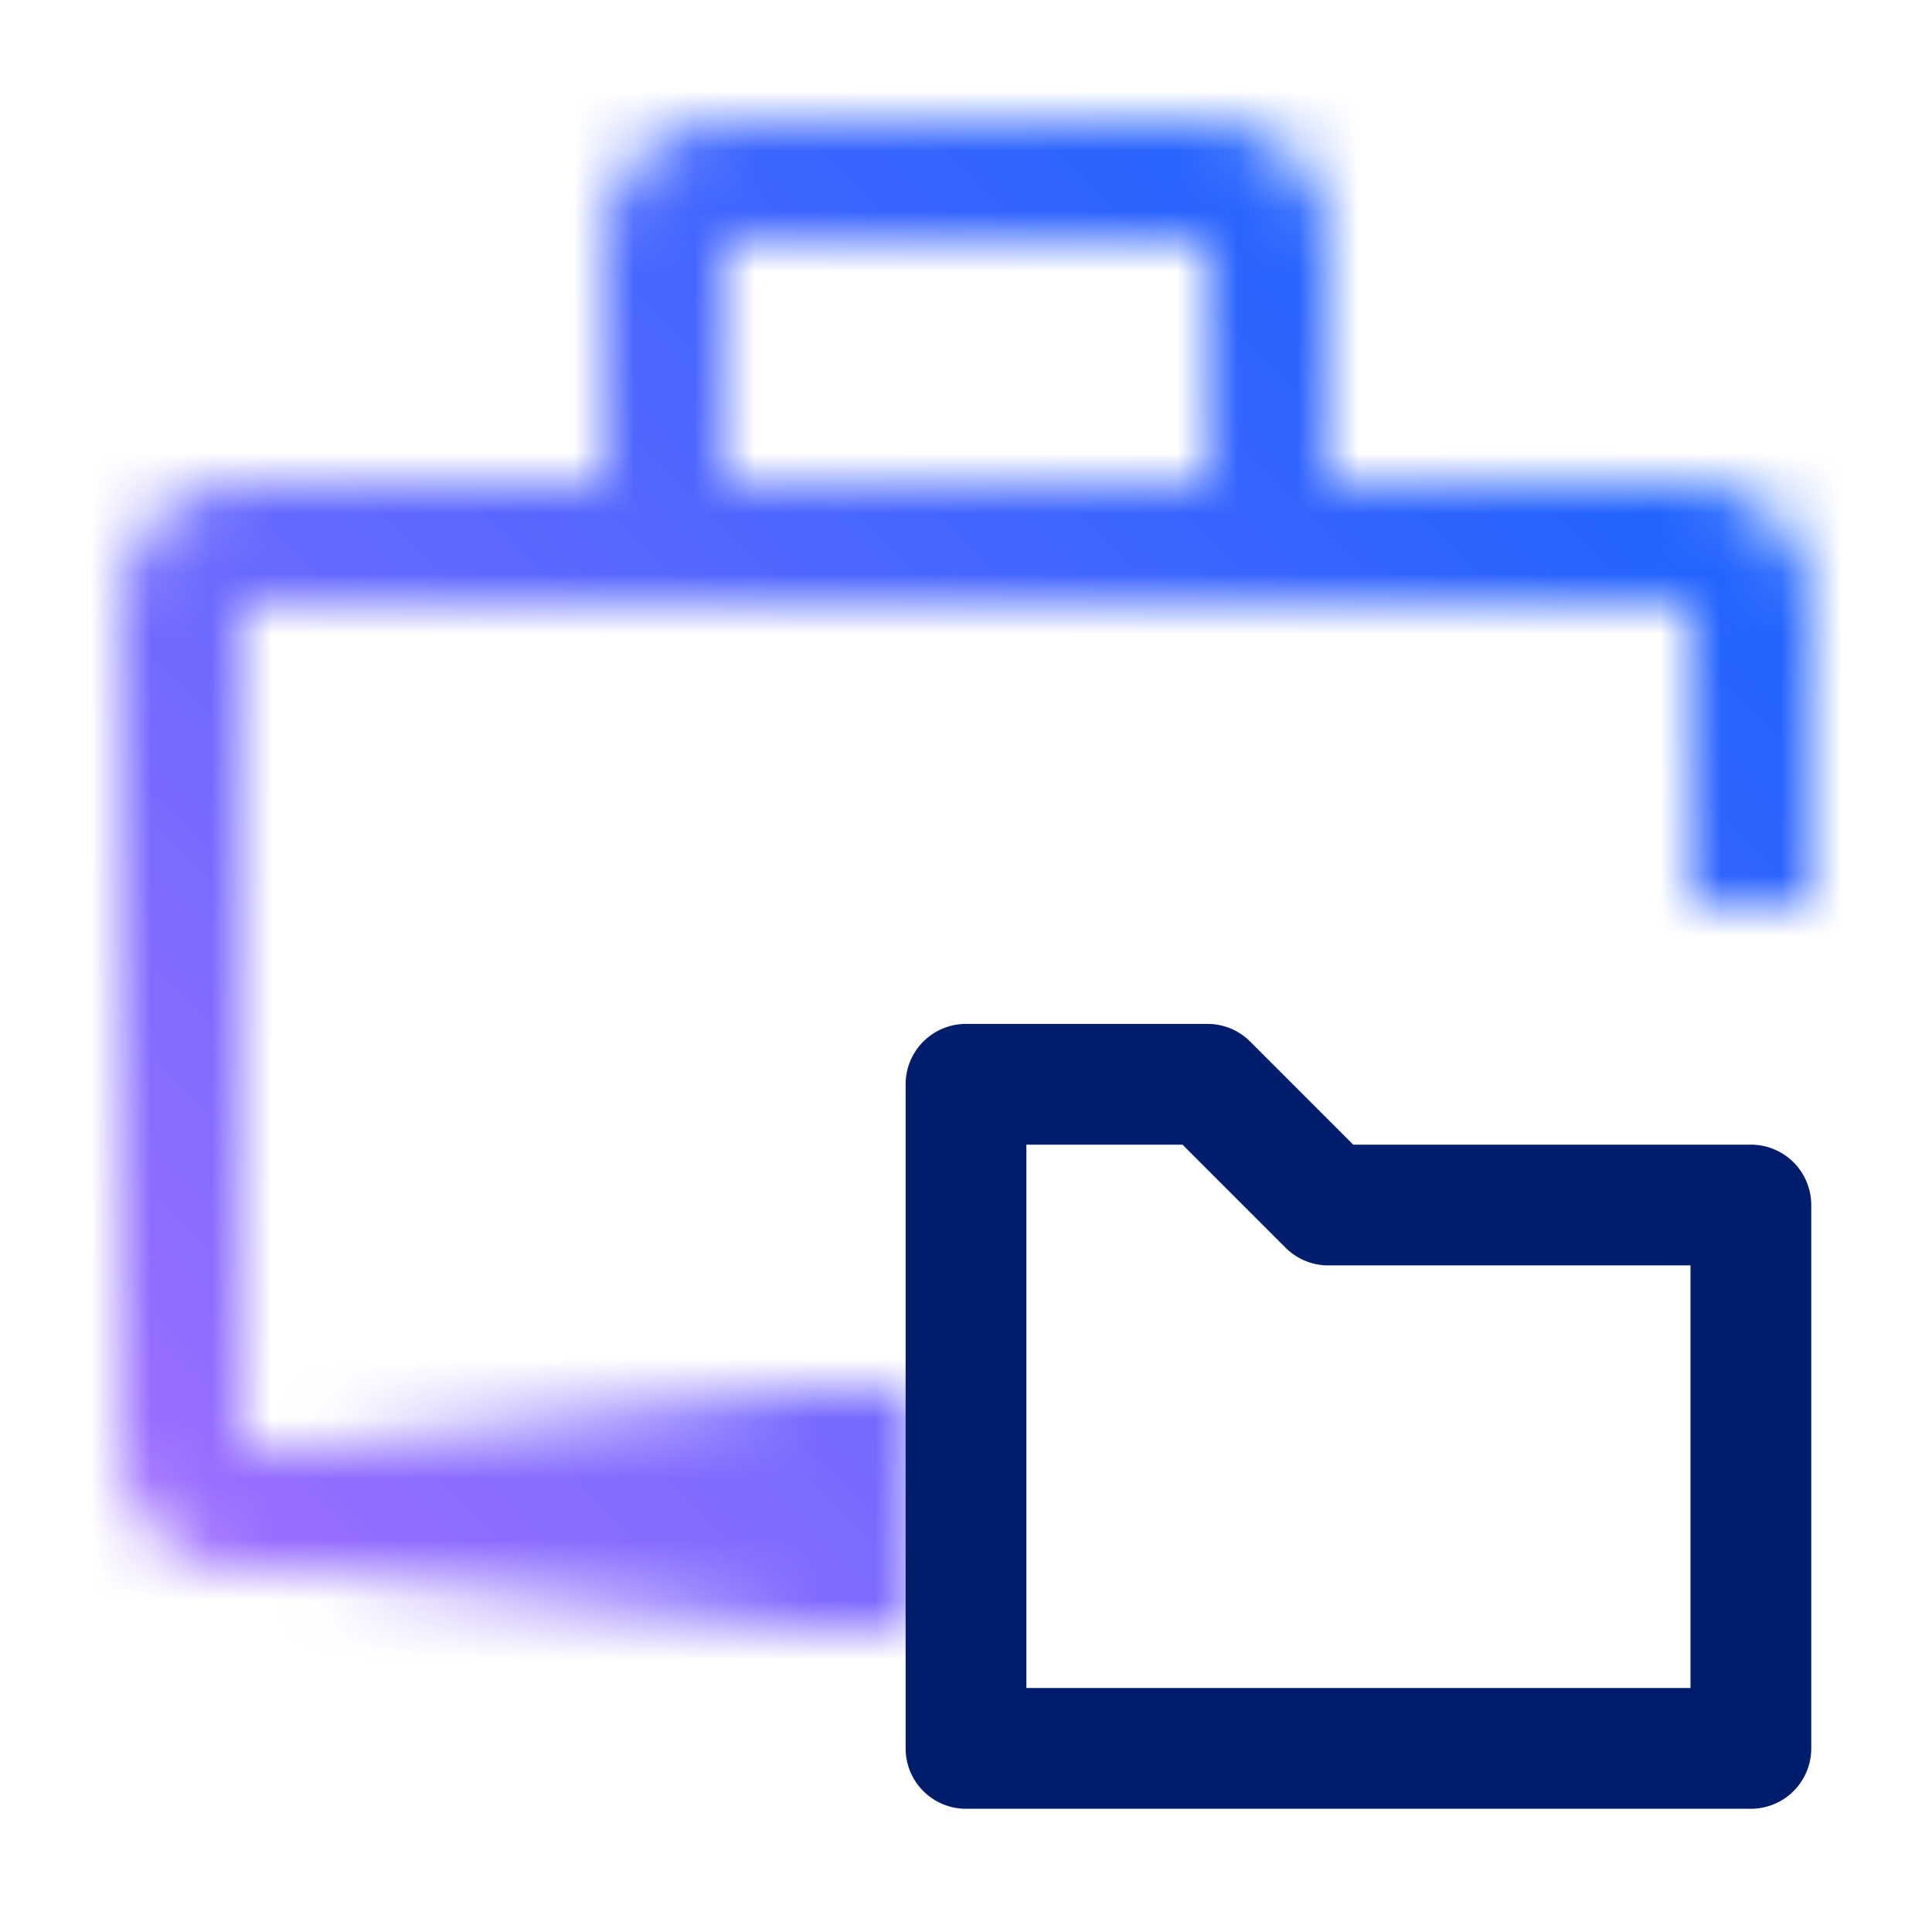 <svg id="ToolboxDocument" xmlns="http://www.w3.org/2000/svg" viewBox="0 0 32 32"><defs><linearGradient id="wbalasquba" x1="71.641" y1="-24.5" x2="81.641" y2="-24.5" gradientTransform="translate(-66.5 49.5)" gradientUnits="userSpaceOnUse"><stop offset="0" stop-opacity="0"/><stop offset=".83"/></linearGradient><linearGradient id="u5bmr2wiuc" x1="0" y1="32" x2="32" y2="0" gradientUnits="userSpaceOnUse"><stop offset=".1" stop-color="#a56eff"/><stop offset=".9" stop-color="#0f62fe"/></linearGradient><mask id="pmrr1pbh6b" x="0" y="0" width="32" height="32" maskUnits="userSpaceOnUse"><path d="M15 24H4V10h24v5h2v-5c0-1.103-.897-2-2-2h-6V4c0-1.103-.897-2-2-2h-8c-1.103 0-2 .897-2 2v4H4c-1.103 0-2 .897-2 2v14c0 1.103.897 2 2 2h11v-2zM12 4h8v4h-8V4z" style="fill:#fff;stroke-width:0"/><path style="fill:url(#wbalasquba);stroke-width:0" d="M5.141 23h10v4h-10z" id="Gradients_black_" data-name="Gradients (black)"/></mask></defs><g style="mask:url(#pmrr1pbh6b)"><path style="fill:url(#u5bmr2wiuc);stroke-width:0" d="M0 0h32v32H0z"/></g><path d="M29 29.959H16a1 1 0 0 1-1-1v-11a1 1 0 0 1 1-1h4c.265 0 .52.105.707.293l1.707 1.707H29a1 1 0 0 1 1 1v9a1 1 0 0 1-1 1zm-12-2h11v-7h-6a.997.997 0 0 1-.707-.293l-1.707-1.707H17v9z" style="fill:#001d6c;stroke-width:0"/></svg>